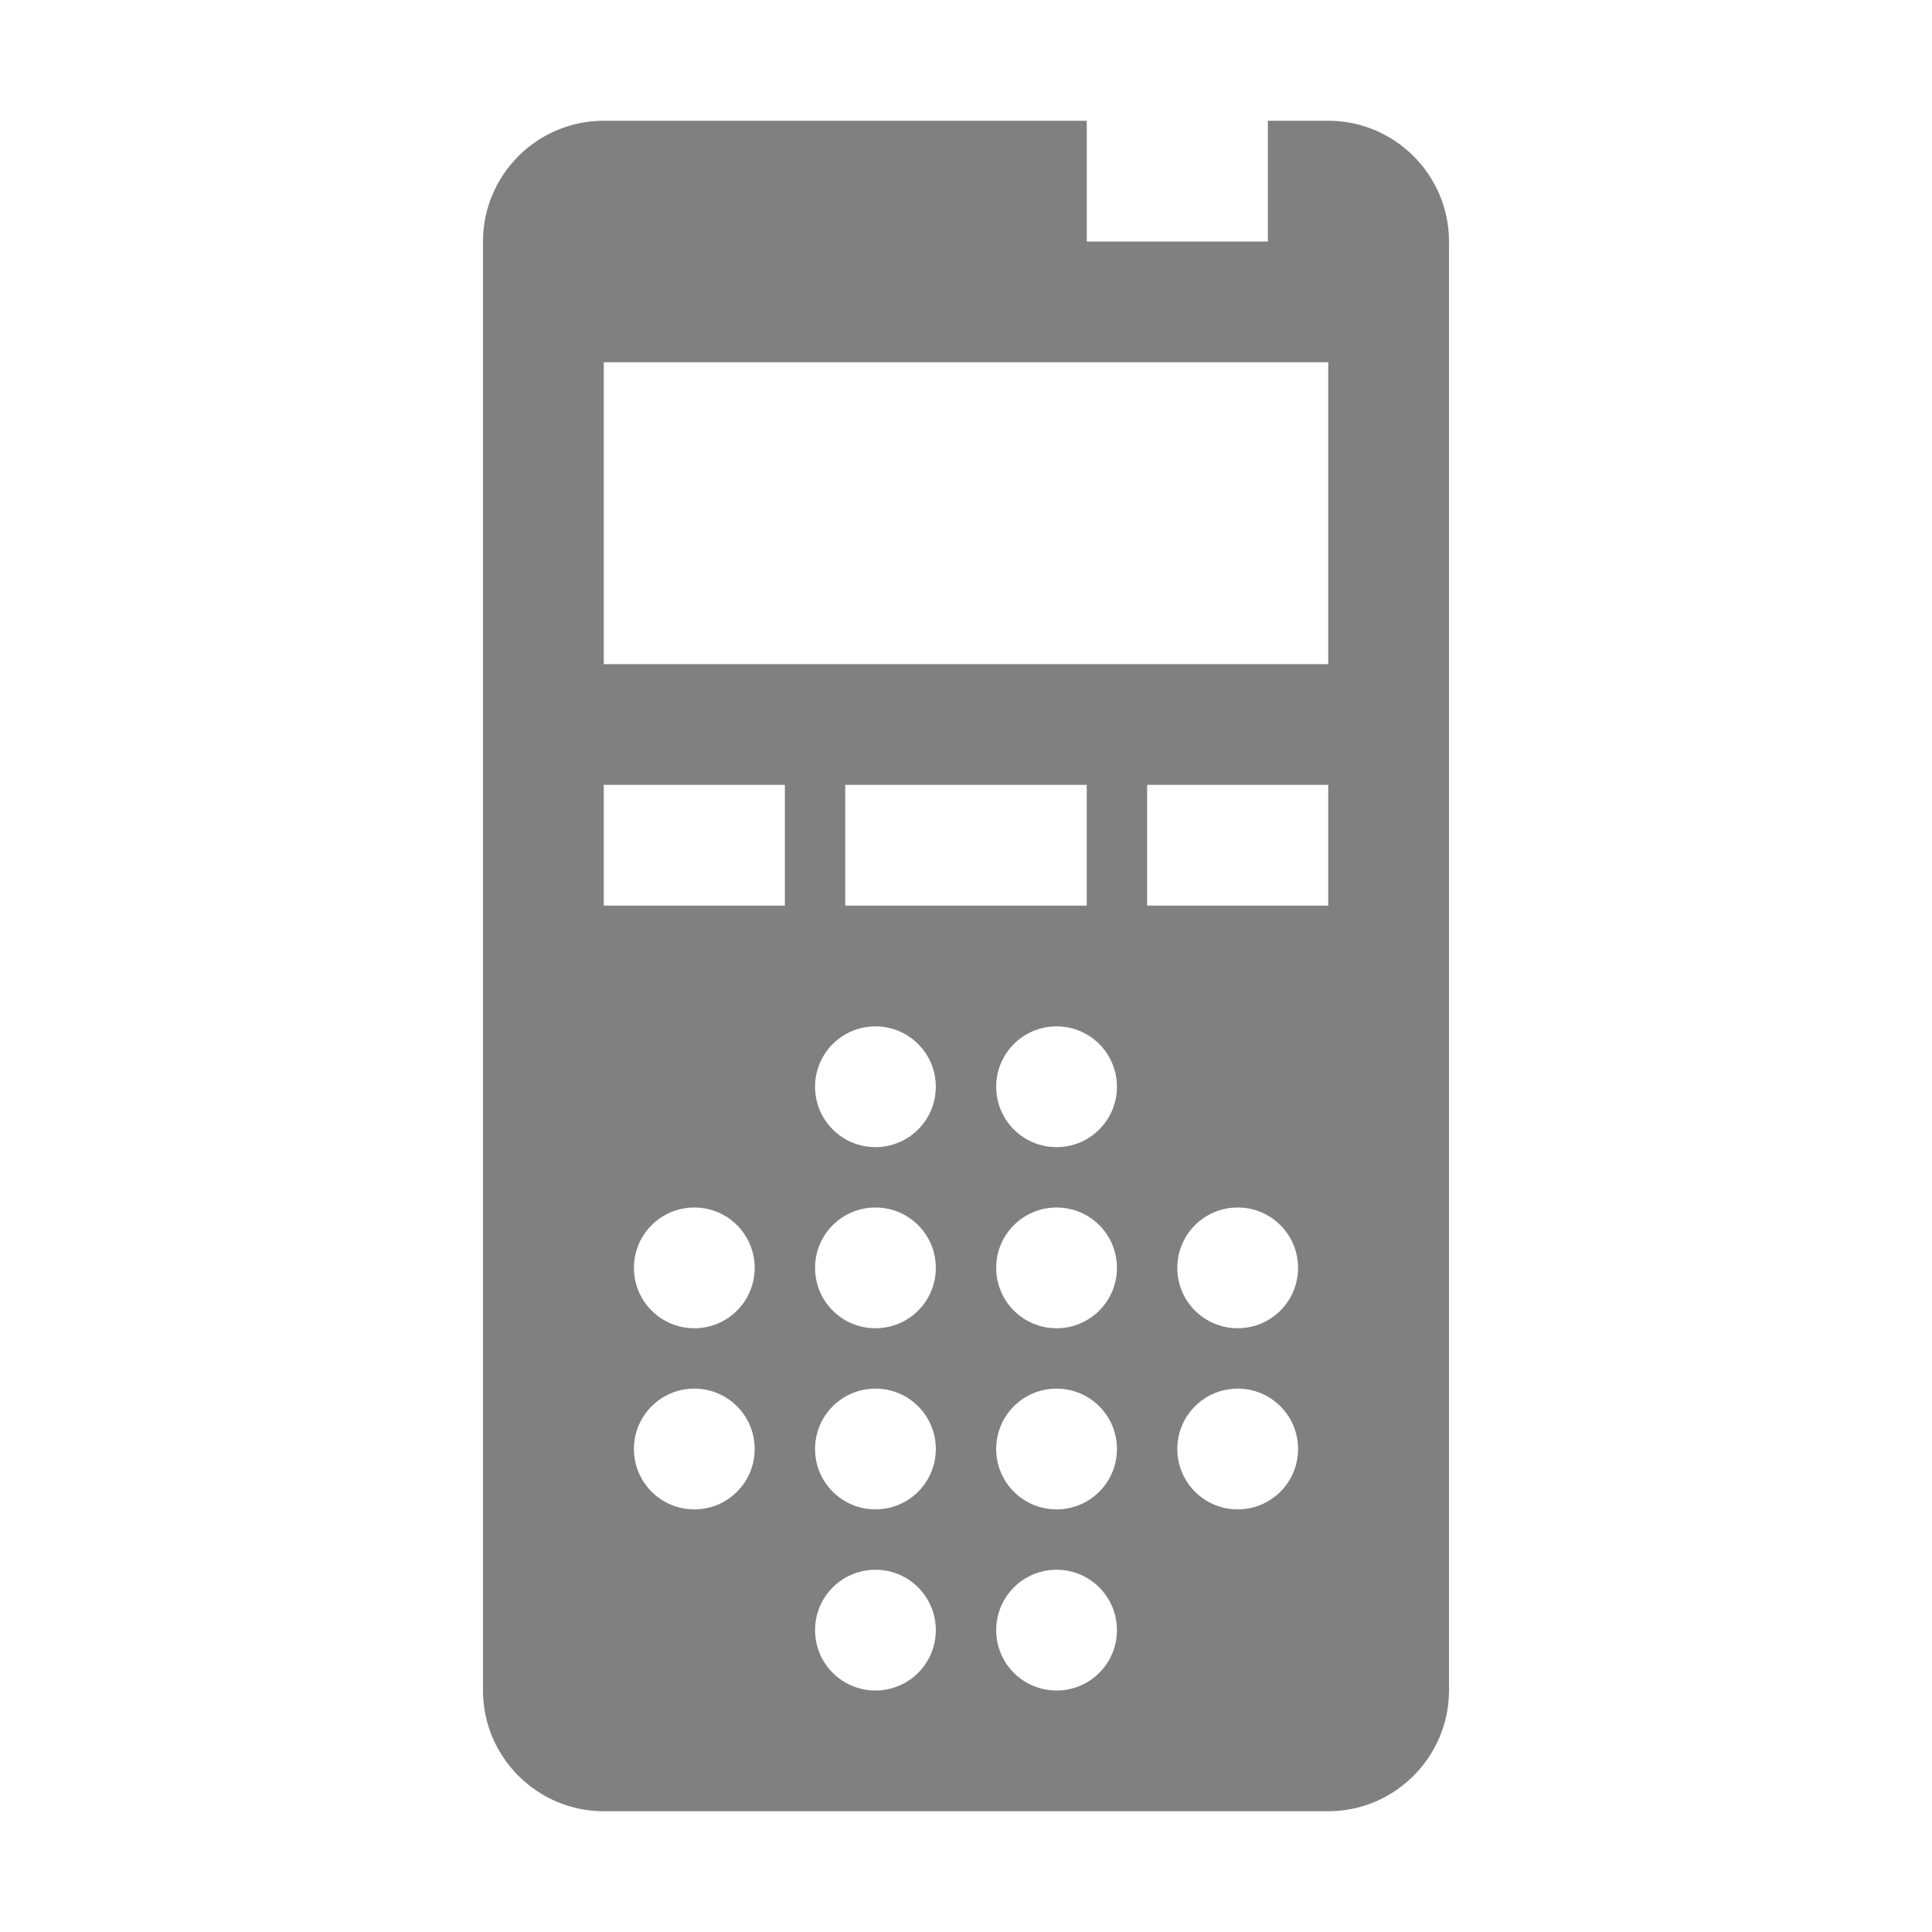 <svg xmlns="http://www.w3.org/2000/svg" width="1024" height="1024" shape-rendering="geometricPrecision" text-rendering="geometricPrecision" image-rendering="optimizeQuality" clip-rule="evenodd" viewBox="0 0 10240 10240"><title>voice_recorder icon</title><desc>voice_recorder icon from the IconExperience.com O-Collection. Copyright by INCORS GmbH (www.incors.com).</desc><path fill="gray" d="M3200 640h2560v640h960V640h320c353 0 640 288 640 640v7680c0 352-288 640-640 640H3200c-352 0-640-287-640-640V1280c0-353 287-640 640-640zm0 1280v1600h3840V1920H3200zm0 2240v640h960v-640h-960zm2880 0v640h960v-640h-960zm-1600 0v640h1280v-640H4480zm160 1280c-177 0-320 143-320 320s143 320 320 320 320-143 320-320-143-320-320-320zm960 0c-177 0-320 143-320 320s143 320 320 320 320-143 320-320-143-320-320-320zm-1920 960c-177 0-320 143-320 320s143 320 320 320 320-143 320-320-143-320-320-320zm960 0c-177 0-320 143-320 320s143 320 320 320 320-143 320-320-143-320-320-320zm960 0c-177 0-320 143-320 320s143 320 320 320 320-143 320-320-143-320-320-320zm960 0c-177 0-320 143-320 320s143 320 320 320 320-143 320-320-143-320-320-320zm-2880 960c-177 0-320 143-320 320s143 320 320 320 320-143 320-320-143-320-320-320zm960 0c-177 0-320 143-320 320s143 320 320 320 320-143 320-320-143-320-320-320zm960 0c-177 0-320 143-320 320s143 320 320 320 320-143 320-320-143-320-320-320zm960 0c-177 0-320 143-320 320s143 320 320 320 320-143 320-320-143-320-320-320zm-1920 960c-177 0-320 143-320 320s143 320 320 320 320-143 320-320-143-320-320-320zm960 0c-177 0-320 143-320 320s143 320 320 320 320-143 320-320-143-320-320-320z"/></svg>